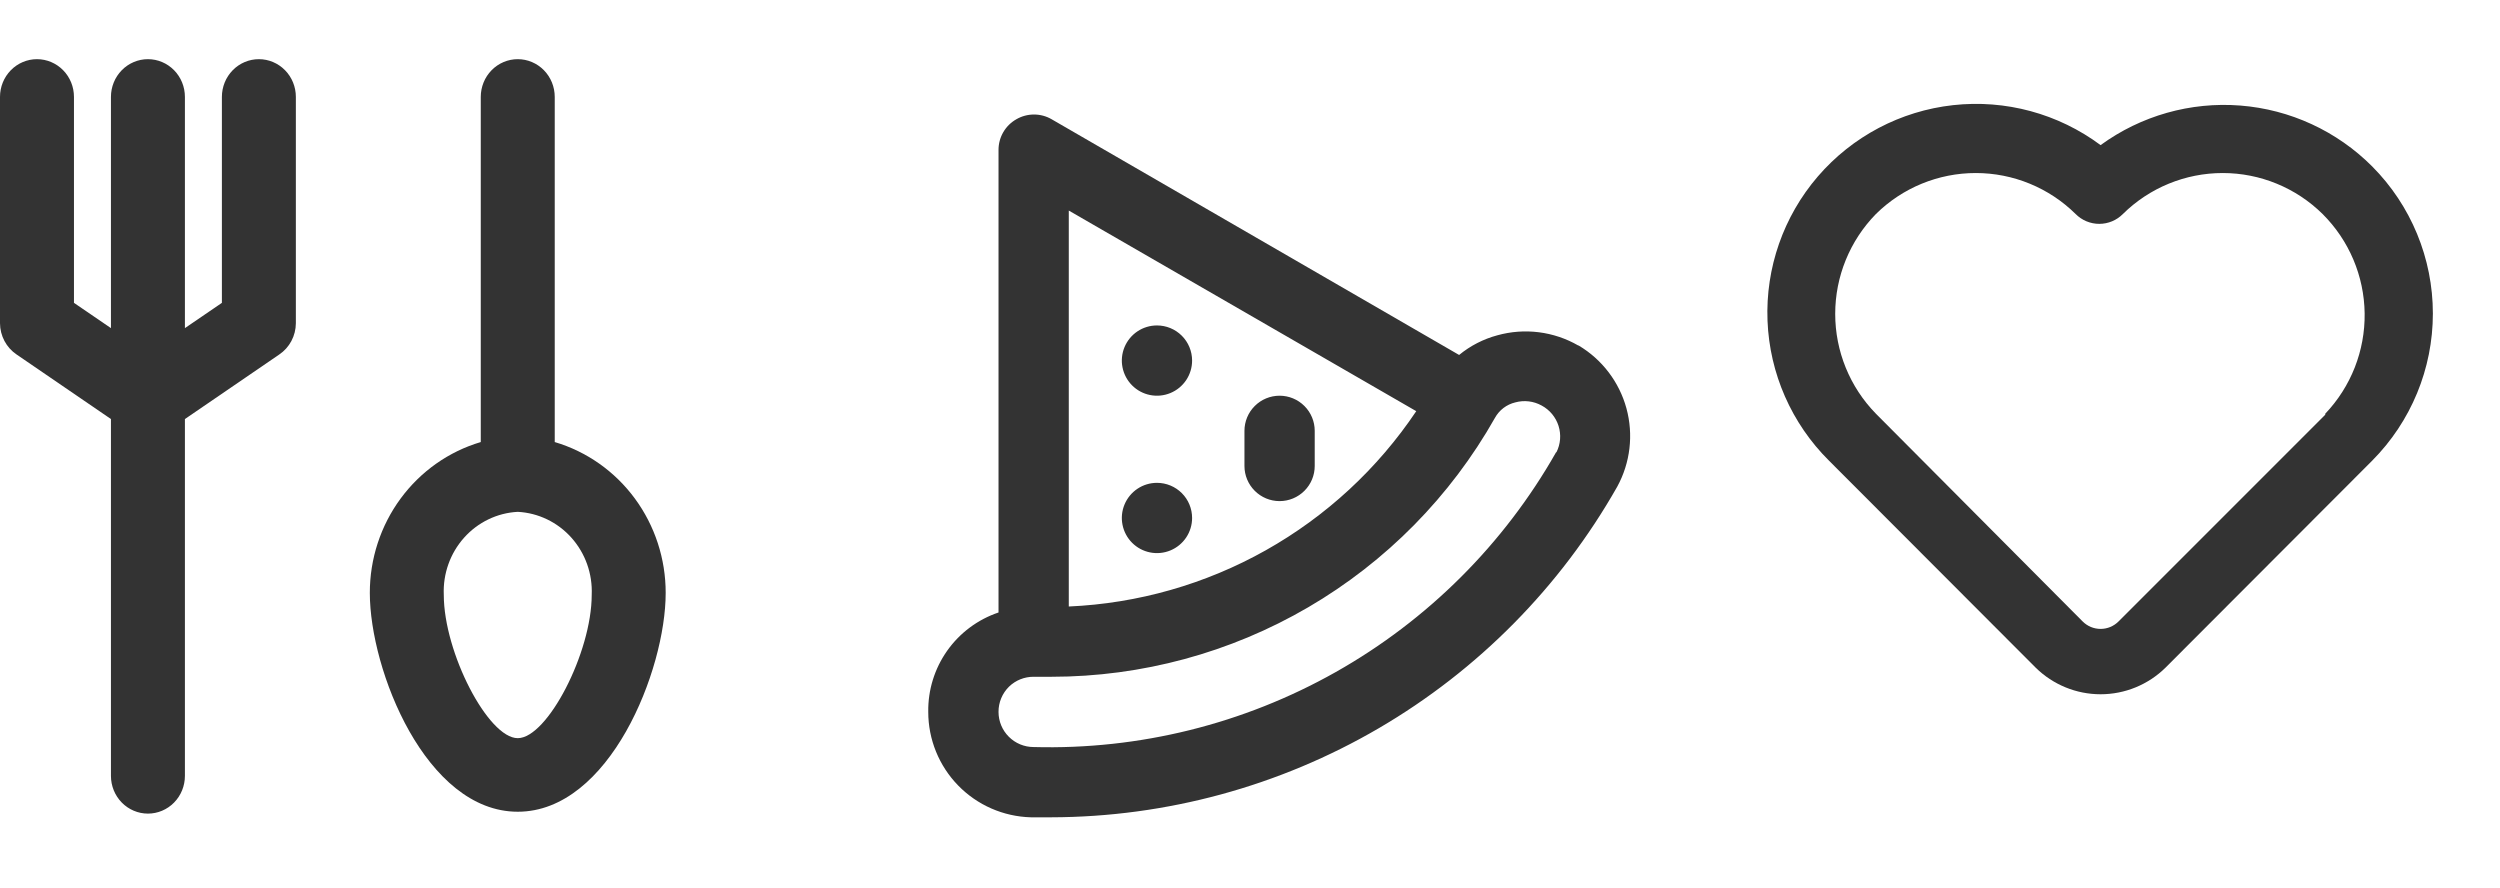 <svg width="169" height="60" viewBox="0 0 169 60" fill="none" xmlns="http://www.w3.org/2000/svg">
<path d="M37.5 29.883V6.55C37.5 5.874 37.237 5.225 36.768 4.747C36.299 4.269 35.663 4 35 4C34.337 4 33.701 4.269 33.232 4.747C32.763 5.225 32.5 5.874 32.5 6.55V29.883C30.335 30.524 28.433 31.865 27.08 33.705C25.727 35.545 24.997 37.783 25 40.083C25 45.31 28.8 54.873 35 54.873C41.2 54.873 45 45.31 45 40.083C45.003 37.783 44.273 35.545 42.92 33.705C41.567 31.865 39.665 30.524 37.5 29.883ZM35 49.9C33 49.9 30 44.111 30 40.21C29.939 38.791 30.43 37.405 31.367 36.354C32.303 35.303 33.609 34.673 35 34.6C36.391 34.673 37.697 35.303 38.633 36.354C39.57 37.405 40.061 38.791 40 40.21C40 44.111 37 49.9 35 49.9ZM17.5 4C16.837 4 16.201 4.269 15.732 4.747C15.263 5.225 15 5.874 15 6.55V20.473L12.5 22.181V6.55C12.5 5.874 12.237 5.225 11.768 4.747C11.299 4.269 10.663 4 10 4C9.337 4 8.701 4.269 8.232 4.747C7.763 5.225 7.5 5.874 7.5 6.55V22.181L5 20.473V6.55C5 5.874 4.737 5.225 4.268 4.747C3.799 4.269 3.163 4 2.5 4C1.837 4 1.201 4.269 0.732 4.747C0.263 5.225 0 5.874 0 6.55V21.85C0.002 22.27 0.106 22.683 0.302 23.052C0.498 23.421 0.781 23.735 1.125 23.966L7.5 28.327V52.45C7.5 53.126 7.763 53.775 8.232 54.253C8.701 54.731 9.337 55 10 55C10.663 55 11.299 54.731 11.768 54.253C12.237 53.775 12.5 53.126 12.5 52.45V28.327L18.875 23.966C19.219 23.735 19.502 23.421 19.698 23.052C19.894 22.683 19.998 22.27 20 21.85V6.55C20 5.874 19.737 5.225 19.268 4.747C18.799 4.269 18.163 4 17.5 4Z" fill="#333333"/>
<path d="M78.211 32.64C77.742 32.64 77.282 32.779 76.892 33.04C76.501 33.301 76.197 33.672 76.017 34.106C75.837 34.54 75.79 35.018 75.882 35.478C75.974 35.939 76.2 36.362 76.532 36.694C76.864 37.026 77.287 37.253 77.748 37.344C78.209 37.436 78.686 37.389 79.12 37.209C79.554 37.029 79.925 36.725 80.186 36.334C80.447 35.944 80.586 35.485 80.586 35.015C80.586 34.385 80.336 33.781 79.891 33.336C79.445 32.89 78.841 32.64 78.211 32.64ZM78.211 22C77.742 22 77.282 22.139 76.892 22.4C76.501 22.661 76.197 23.032 76.017 23.466C75.837 23.9 75.79 24.378 75.882 24.838C75.974 25.299 76.2 25.722 76.532 26.054C76.864 26.387 77.287 26.613 77.748 26.704C78.209 26.796 78.686 26.749 79.12 26.569C79.554 26.39 79.925 26.085 80.186 25.695C80.447 25.304 80.586 24.845 80.586 24.375C80.586 23.745 80.336 23.141 79.891 22.696C79.445 22.25 78.841 22 78.211 22ZM86.5 26.75C85.87 26.75 85.266 27 84.821 27.446C84.375 27.891 84.125 28.495 84.125 29.125V31.5C84.125 32.13 84.375 32.734 84.821 33.179C85.266 33.625 85.87 33.875 86.5 33.875C87.13 33.875 87.734 33.625 88.179 33.179C88.625 32.734 88.875 32.13 88.875 31.5V29.125C88.875 28.495 88.625 27.891 88.179 27.446C87.734 27 87.13 26.75 86.5 26.75ZM106.687 23.354C105.868 22.882 104.963 22.579 104.025 22.46C103.088 22.342 102.136 22.412 101.225 22.665C100.277 22.919 99.395 23.372 98.636 23.995L71.086 8.059C70.725 7.85 70.316 7.741 69.899 7.741C69.482 7.741 69.072 7.85 68.711 8.059C68.344 8.265 68.039 8.565 67.826 8.928C67.613 9.291 67.501 9.704 67.5 10.125V41.404C66.098 41.877 64.883 42.782 64.029 43.99C63.176 45.198 62.728 46.646 62.75 48.125C62.749 49.982 63.474 51.766 64.769 53.097C66.065 54.428 67.829 55.2 69.685 55.25H71.062C78.845 55.232 86.484 53.154 93.204 49.229C99.923 45.304 105.485 39.671 109.324 32.901C110.21 31.282 110.433 29.381 109.946 27.6C109.459 25.819 108.299 24.296 106.711 23.354H106.687ZM72.25 14.234L95.739 27.795C93.133 31.683 89.649 34.904 85.569 37.198C81.489 39.492 76.926 40.794 72.25 41V14.234ZM105.191 30.574C101.665 36.786 96.516 41.922 90.295 45.432C84.074 48.942 77.015 50.694 69.875 50.5C69.245 50.5 68.641 50.25 68.196 49.804C67.75 49.359 67.5 48.755 67.5 48.125C67.498 47.807 67.56 47.491 67.683 47.198C67.805 46.904 67.985 46.638 68.213 46.415C68.659 45.985 69.255 45.746 69.875 45.75H71.086C77.185 45.748 83.173 44.126 88.439 41.05C93.705 37.975 98.06 33.556 101.059 28.246C101.203 27.986 101.4 27.758 101.637 27.578C101.874 27.398 102.147 27.27 102.436 27.201C103.035 27.037 103.675 27.114 104.217 27.415C104.762 27.708 105.172 28.202 105.358 28.792C105.544 29.382 105.493 30.021 105.215 30.574H105.191Z" fill="#333333"/>
<path d="M160.36 11.25C157.975 8.859 154.813 7.399 151.446 7.135C148.079 6.871 144.729 7.82 142 9.81C139.137 7.681 135.574 6.715 132.028 7.108C128.482 7.501 125.216 9.222 122.888 11.926C120.561 14.63 119.344 18.116 119.484 21.681C119.623 25.246 121.108 28.626 123.64 31.14L137.613 45.135C138.783 46.286 140.358 46.932 142 46.932C143.642 46.932 145.217 46.286 146.387 45.135L160.36 31.14C162.987 28.497 164.462 24.922 164.462 21.195C164.462 17.468 162.987 13.893 160.36 11.25ZM157.187 28.035L143.215 42.008C143.056 42.168 142.867 42.295 142.658 42.383C142.45 42.469 142.226 42.514 142 42.514C141.774 42.514 141.55 42.469 141.342 42.383C141.133 42.295 140.944 42.168 140.785 42.008L126.813 27.968C125.048 26.164 124.06 23.741 124.06 21.218C124.06 18.694 125.048 16.271 126.813 14.467C128.611 12.692 131.036 11.697 133.562 11.697C136.089 11.697 138.514 12.692 140.312 14.467C140.522 14.678 140.771 14.846 141.045 14.96C141.319 15.074 141.613 15.133 141.91 15.133C142.207 15.133 142.501 15.074 142.775 14.96C143.049 14.846 143.298 14.678 143.507 14.467C145.306 12.692 147.731 11.697 150.257 11.697C152.784 11.697 155.209 12.692 157.007 14.467C158.796 16.248 159.817 18.657 159.85 21.181C159.884 23.704 158.928 26.14 157.187 27.968V28.035Z" fill="#333333"/>
</svg>
